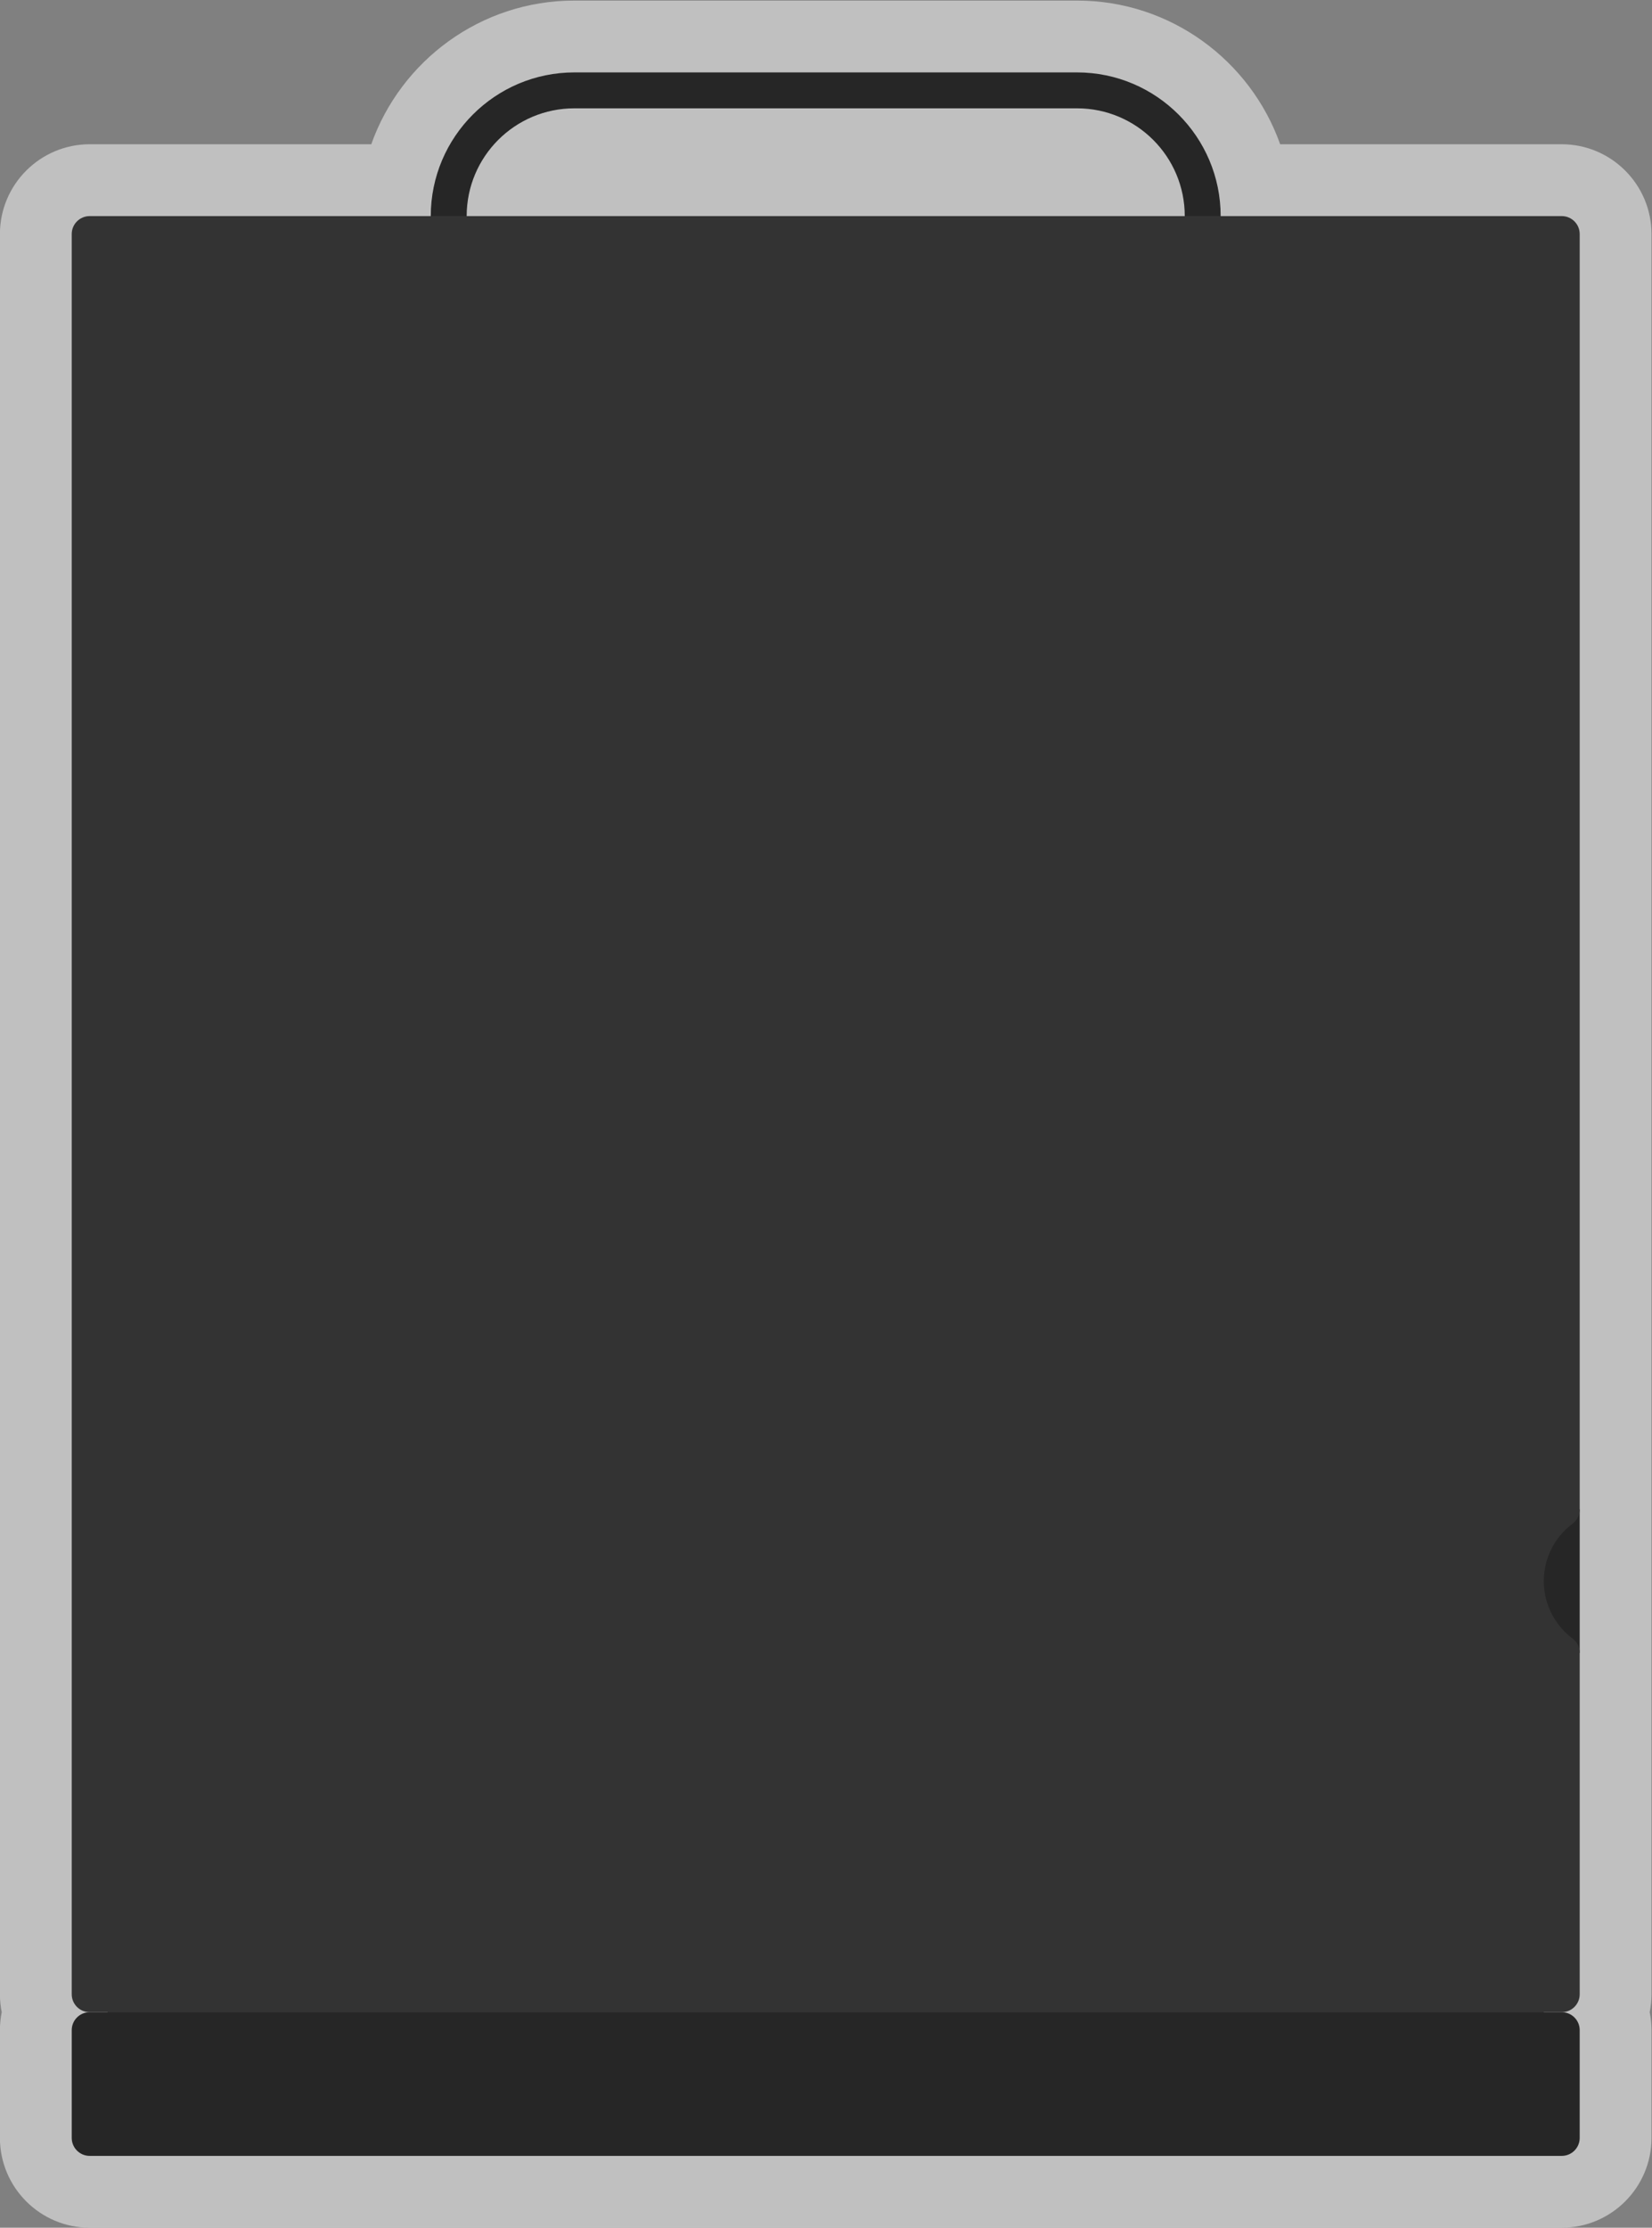 <?xml version="1.0" encoding="UTF-8" standalone="no"?>
<svg
   xmlns:dc="http://purl.org/dc/elements/1.1/"
   xmlns:cc="http://creativecommons.org/ns#"
   xmlns:rdf="http://www.w3.org/1999/02/22-rdf-syntax-ns#"
   xmlns:svg="http://www.w3.org/2000/svg"
   xmlns="http://www.w3.org/2000/svg"
   viewBox="0 0 245.333 330.667"
   height="330.667"
   width="245.333"
   xml:space="preserve"
   id="svg2"
   version="1.1"><rect x="0" y="0" width="245.333" height="330.667" fill="#808080" stroke="none"/><defs
     id="defs6"><clipPath
       id="clipPath18"
       clipPathUnits="userSpaceOnUse"><path
         id="path16"
         d="M 0,256 H 256 V 0 H 0 Z" /></clipPath><clipPath
       id="clipPath26"
       clipPathUnits="userSpaceOnUse"><path
         id="path24"
         d="M 36,252 H 220 V 4 H 36 Z" /></clipPath><clipPath
       id="clipPath44"
       clipPathUnits="userSpaceOnUse"><path
         id="path42"
         d="M 0,256 H 256 V 0 H 0 Z" /></clipPath></defs><g
     transform="matrix(1.333,0,0,-1.333,-48,336)"
     id="g10"><g
       id="g12"><g
         clip-path="url(#clipPath18)"
         id="g14"><g
           id="g20"><g
             id="g22" /><g
             id="g34"><g
               style="opacity:0.5"
               id="g32"
               clip-path="url(#clipPath26)"><g
                 id="g30"
                 transform="translate(210,236)"><path
                   id="path28"
                   style="fill:#ffffff;fill-opacity:1;fill-rule:nonzero;stroke:none"
                   d="M 0,0 H -31.371 C -34.673,9.313 -43.57,16 -54,16 h -56 c -10.43,0 -19.327,-6.687 -22.629,-16 H -164 c -5.514,0 -10,-4.486 -10,-10 v -196 c 0,-0.685 0.069,-1.354 0.201,-2 -0.132,-0.646 -0.201,-1.315 -0.201,-2 v -12 c 0,-5.514 4.486,-10 10,-10 H 0 c 5.514,0 10,4.486 10,10 v 12 c 0,0.685 -0.069,1.354 -0.201,2 0.132,0.646 0.201,1.315 0.201,2 v 38 15.982 V -10 C 10,-4.486 5.514,0 0,0" /></g></g></g></g></g></g><path
       id="path36"
       style="fill:#333333;fill-opacity:1;fill-rule:nonzero;stroke:none"
       d="M 208,32 H 48 v -8 h 160 z" /><g
       id="g38"><g
         clip-path="url(#clipPath44)"
         id="g40"><g
           transform="translate(210,12)"
           id="g46"><path
             id="path48"
             style="fill:#262626;fill-opacity:1;fill-rule:nonzero;stroke:none"
             d="m 0,0 h -164 c -1.104,0 -2,0.896 -2,2 v 12 c 0,1.104 0.896,2 2,2 H 0 c 1.104,0 2,-0.896 2,-2 V 2 C 2,0.896 1.104,0 0,0" /></g><path
           id="path50"
           style="fill:#262626;fill-opacity:1;fill-rule:nonzero;stroke:none"
           d="m 204,68 h 8 v 16 h -8 z" /><g
           transform="translate(156,244)"
           id="g52"><path
             id="path54"
             style="fill:#262626;fill-opacity:1;fill-rule:nonzero;stroke:none"
             d="m 0,0 h -56 c -8.822,0 -16,-7.178 -16,-16 v -8 c 0,-8.822 7.178,-16 16,-16 H 0 c 8.822,0 16,7.178 16,16 v 8 C 16,-7.178 8.822,0 0,0 m 0,-4 c 6.627,0 12,-5.373 12,-12 v -8 C 12,-30.627 6.627,-36 0,-36 h -56 c -6.627,0 -12,5.373 -12,12 v 8 c 0,6.627 5.373,12 12,12 H 0" /></g><g
           transform="translate(208,76)"
           id="g56"><path
             id="path58"
             style="fill:#333333;fill-opacity:1;fill-rule:nonzero;stroke:none"
             d="M 0,0 C 0,2.62 1.264,4.941 3.211,6.399 3.71,6.773 4,7.36 4,7.982 V 150 c 0,1.104 -0.896,2 -2,2 h -164 c -1.104,0 -2,-0.896 -2,-2 V -46 c 0,-1.104 0.896,-2 2,-2 H 2 c 1.104,0 2,0.896 2,2 V -7.982 C 4,-7.36 3.71,-6.773 3.211,-6.399 1.264,-4.941 0,-2.62 0,0" /></g></g></g></g></svg>